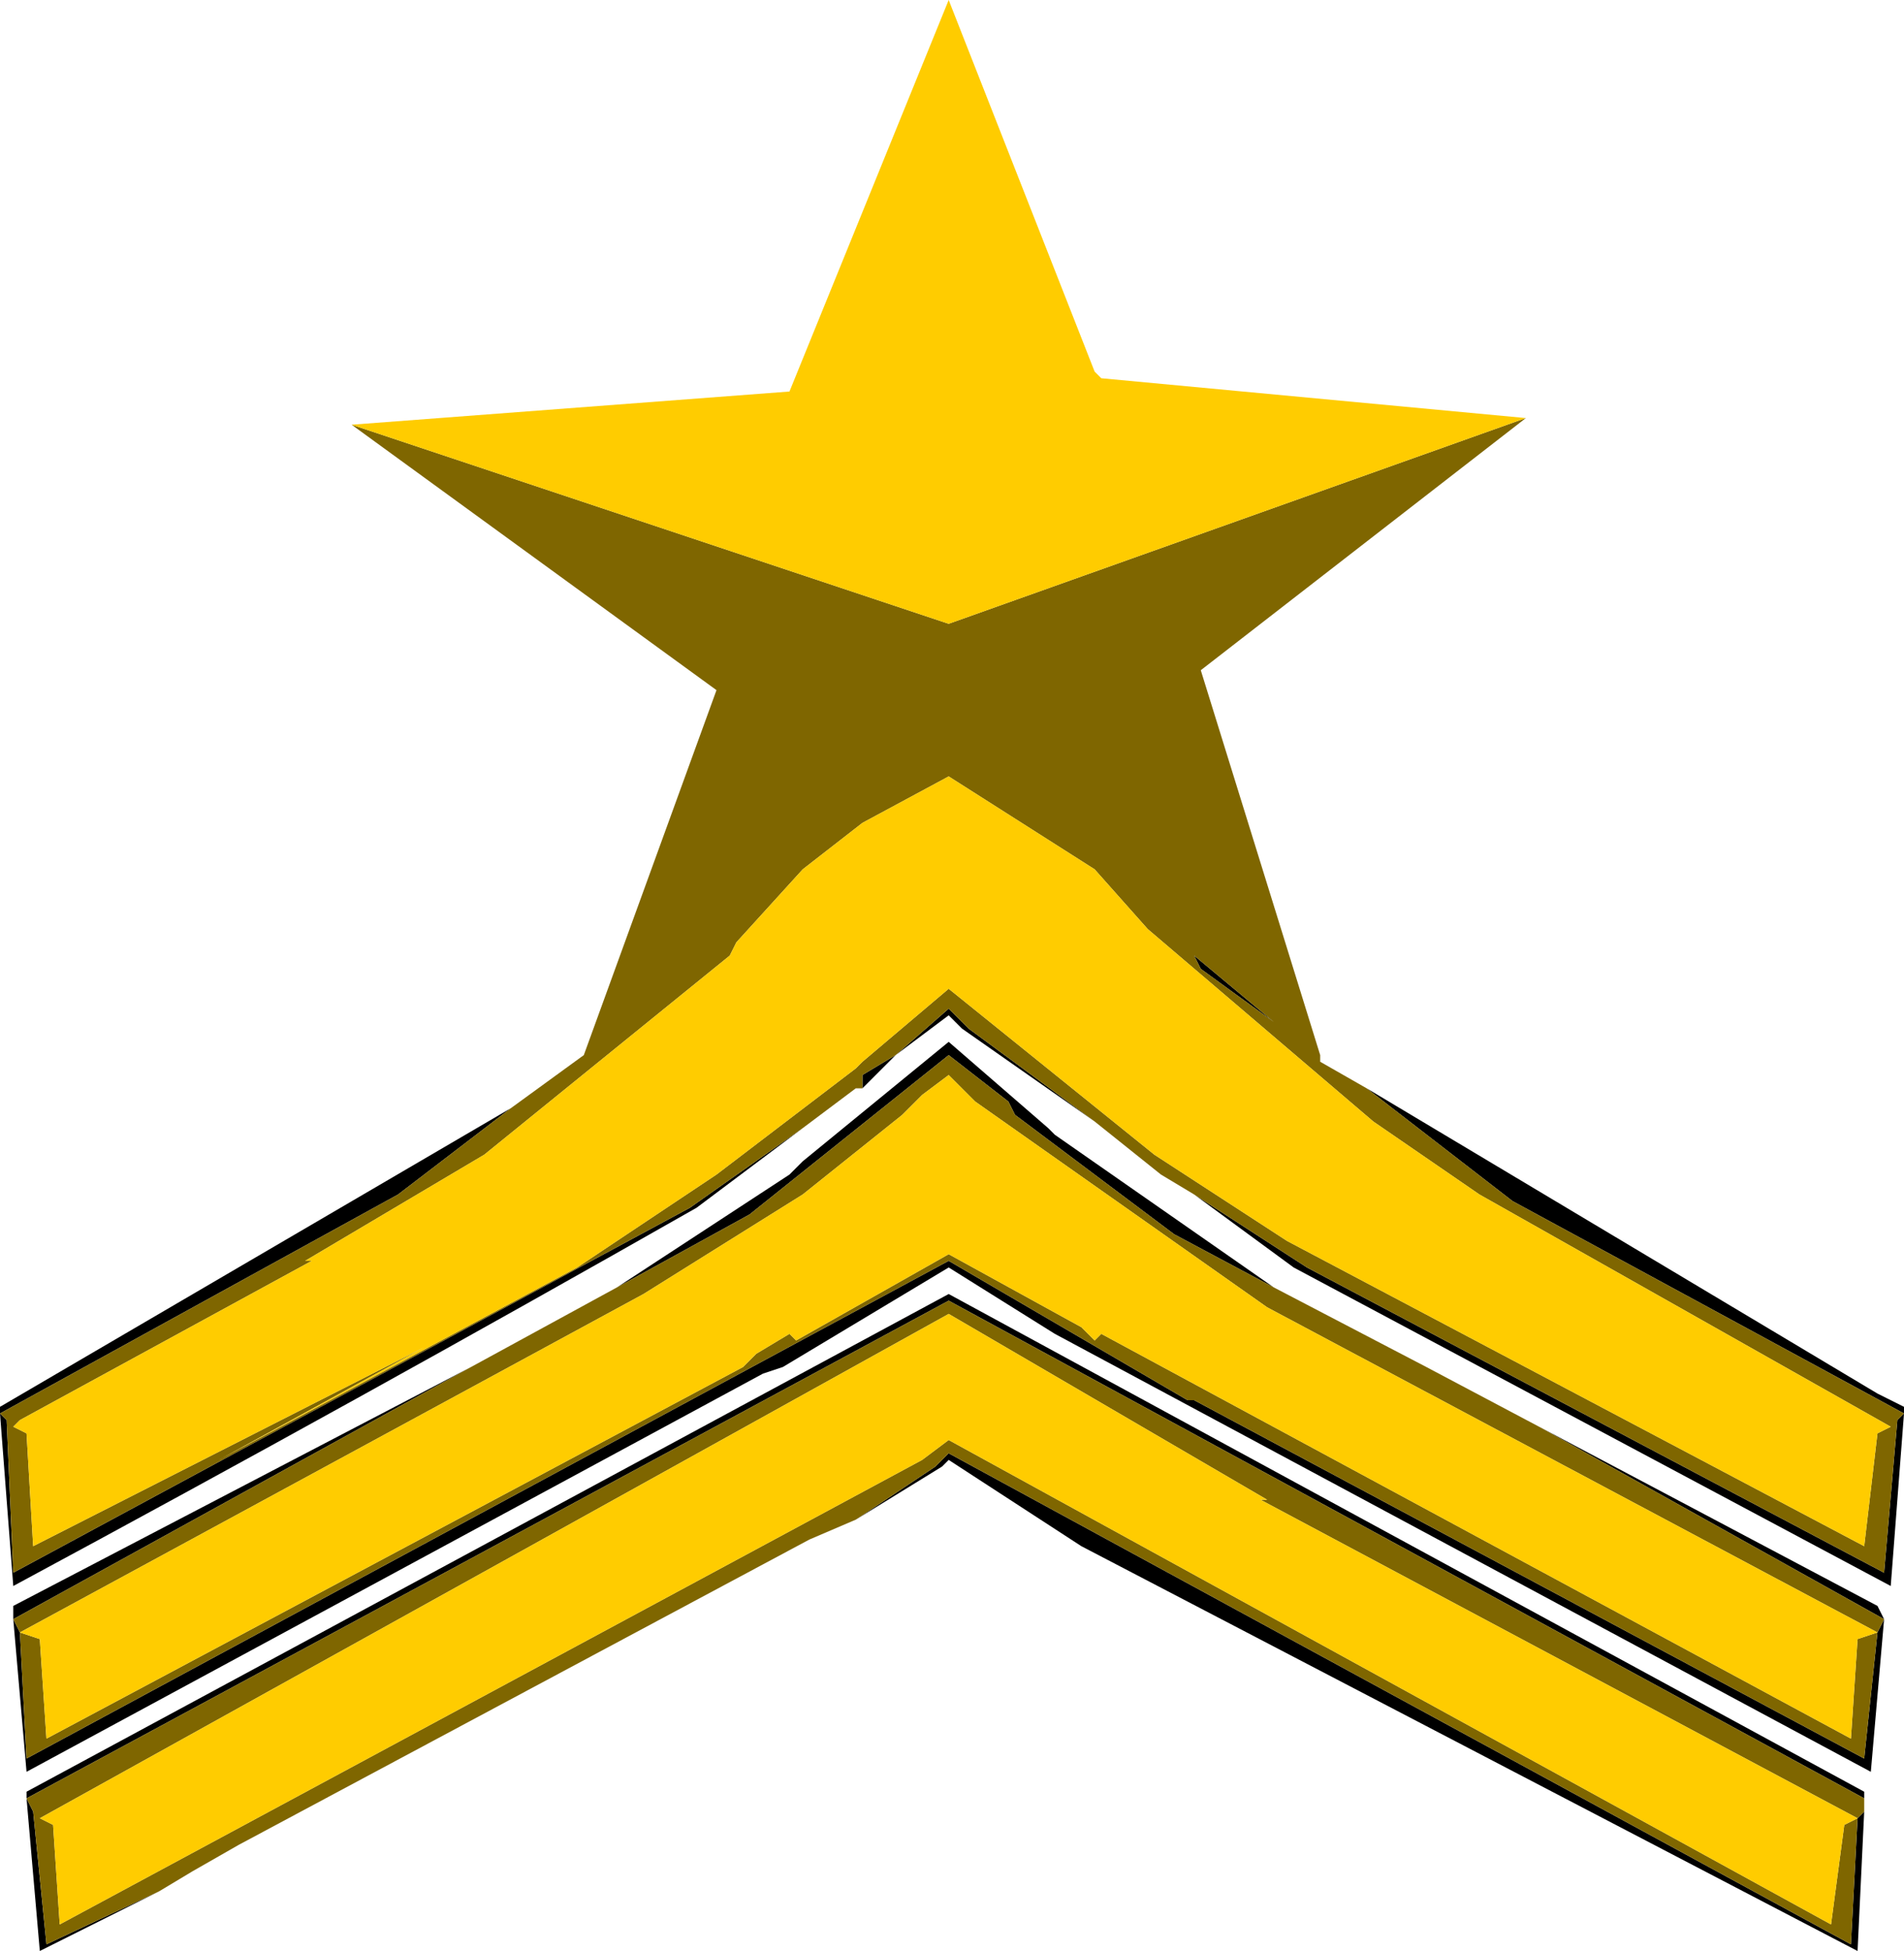 <?xml version="1.0" encoding="UTF-8" standalone="no"?>
<svg xmlns:ffdec="https://www.free-decompiler.com/flash" xmlns:xlink="http://www.w3.org/1999/xlink" ffdec:objectType="shape" height="14.7px" width="14.35px" xmlns="http://www.w3.org/2000/svg">
  <g transform="matrix(1.0, 0.0, 0.0, 1.0, -2.85, 1.7)">
    <path d="M13.15 6.5 L17.0 8.8 17.2 8.9 17.2 8.95 17.1 10.25 12.6 7.85 11.85 7.3 12.7 7.85 17.05 10.15 17.15 9.0 17.2 8.95 14.25 7.35 13.15 6.5 M11.1 6.75 L10.1 6.05 10.0 5.95 9.6 6.25 9.35 6.5 9.35 6.4 9.6 6.25 10.0 5.9 10.15 6.05 11.1 6.75 M8.9 6.8 L8.1 7.4 Q5.55 8.85 2.95 10.25 L2.85 8.95 2.85 8.9 6.7 6.65 5.85 7.3 2.85 8.95 2.9 9.0 2.95 10.15 8.05 7.4 8.9 6.8 M12.45 6.0 L11.9 5.6 11.85 5.5 12.45 6.0 M12.45 8.0 L11.7 7.6 10.5 6.7 10.45 6.6 10.0 6.25 8.5 7.45 7.5 8.0 8.8 7.15 8.9 7.05 10.0 6.15 10.75 6.8 10.8 6.85 12.45 8.0 M6.4 8.6 L2.95 10.5 3.0 10.6 3.05 11.55 10.0 7.8 11.8 8.85 11.85 8.85 16.9 11.55 17.0 10.6 17.05 10.5 14.45 9.05 17.0 10.4 17.05 10.5 16.95 11.65 10.8 8.35 10.0 7.85 8.75 8.6 8.6 8.65 3.05 11.65 2.95 10.5 2.95 10.4 6.4 8.6 M16.9 11.95 L16.85 13.0 11.0 9.95 10.0 9.3 9.95 9.35 9.3 9.75 9.9 9.35 10.0 9.25 16.8 12.95 16.85 12.0 16.9 11.95 M4.05 12.55 L3.15 13.0 3.05 11.85 3.05 11.8 10.0 8.05 16.9 11.8 16.9 11.85 10.0 8.1 3.05 11.85 3.1 11.95 3.2 12.95 4.05 12.55" fill="#000000" fill-rule="evenodd" stroke="none"/>
    <path d="M5.5 1.5 L10.0 3.0 14.35 1.45 11.9 3.35 12.8 6.25 12.45 6.0 12.8 6.25 12.8 6.3 13.15 6.5 14.25 7.35 17.2 8.95 17.15 9.0 17.05 10.15 12.7 7.85 11.85 7.3 11.6 7.15 11.1 6.75 11.85 7.3 11.1 6.75 10.15 6.05 10.0 5.9 9.6 6.25 9.35 6.4 9.35 6.5 9.3 6.5 8.9 6.8 8.05 7.4 2.95 10.15 2.9 9.0 2.85 8.95 5.85 7.3 6.7 6.65 7.25 6.25 7.9 5.75 7.25 6.25 7.9 5.75 7.25 6.25 8.25 3.5 5.5 1.5 M11.1 4.85 L10.0 4.15 9.35 4.5 8.9 4.85 8.4 5.4 8.35 5.5 6.5 7.0 5.15 7.8 5.2 7.8 3.0 9.0 2.95 9.05 3.05 9.1 3.1 9.95 6.05 8.45 4.5 9.3 7.2 7.85 8.25 7.15 9.3 6.35 9.35 6.3 10.0 5.75 11.55 7.0 12.55 7.65 16.9 9.95 17.0 9.1 17.1 9.05 14.0 7.3 13.2 6.75 11.5 5.3 11.1 4.85 M12.45 6.0 L11.85 5.5 11.9 5.6 12.45 6.0 12.8 6.3 12.45 6.0 M7.5 8.0 L8.5 7.45 10.0 6.25 10.45 6.6 10.5 6.7 11.7 7.6 12.45 8.0 13.6 8.6 14.45 9.05 17.05 10.5 17.0 10.6 12.4 8.15 10.2 6.6 10.0 6.4 9.8 6.55 9.65 6.7 8.9 7.3 7.7 8.05 3.0 10.6 3.15 10.65 3.2 11.4 8.45 8.6 8.55 8.5 8.8 8.35 8.85 8.4 10.0 7.75 11.0 8.3 11.1 8.4 11.15 8.35 16.8 11.4 16.85 10.65 17.0 10.6 16.9 11.55 11.85 8.85 11.8 8.85 10.0 7.8 3.05 11.55 3.0 10.6 2.95 10.5 6.4 8.6 7.5 8.0 M16.9 11.95 L16.85 12.0 16.8 12.95 10.0 9.25 9.9 9.35 9.3 9.75 8.95 9.9 4.65 12.2 4.3 12.4 4.05 12.55 3.2 12.95 3.1 11.95 3.05 11.85 10.0 8.1 16.9 11.85 16.9 11.95 M16.85 12.0 L12.35 9.6 12.4 9.6 10.0 8.2 3.15 12.0 3.25 12.05 3.3 12.8 9.8 9.3 10.0 9.15 16.65 12.8 16.75 12.05 16.85 12.0" fill="#7f6600" fill-rule="evenodd" stroke="none"/>
    <path d="M5.5 1.5 L8.8 1.25 10.0 -1.7 11.1 1.1 11.15 1.15 14.35 1.45 10.0 3.0 5.5 1.5 M11.1 4.85 L11.5 5.3 13.2 6.75 14.0 7.3 17.1 9.05 17.0 9.1 16.9 9.95 12.55 7.65 11.55 7.0 10.0 5.75 9.35 6.3 9.3 6.35 8.25 7.15 7.2 7.85 4.5 9.3 6.05 8.45 3.1 9.95 3.05 9.1 2.95 9.05 3.0 9.0 5.2 7.8 5.15 7.8 6.5 7.0 8.35 5.5 8.4 5.4 8.9 4.85 9.35 4.5 10.0 4.15 11.1 4.85 M3.0 10.6 L7.7 8.05 8.9 7.3 9.65 6.7 9.8 6.55 10.0 6.4 10.2 6.6 12.4 8.15 17.0 10.6 16.85 10.65 16.8 11.4 11.15 8.35 11.1 8.4 11.0 8.3 10.0 7.75 8.85 8.4 8.8 8.35 8.55 8.5 8.45 8.6 3.2 11.4 3.15 10.65 3.0 10.6 M16.85 12.0 L16.75 12.05 16.65 12.8 10.0 9.15 9.8 9.3 3.3 12.8 3.25 12.05 3.15 12.0 10.0 8.2 12.4 9.6 12.35 9.6 16.85 12.0" fill="#ffcc00" fill-rule="evenodd" stroke="none"/>
  </g>
</svg>
